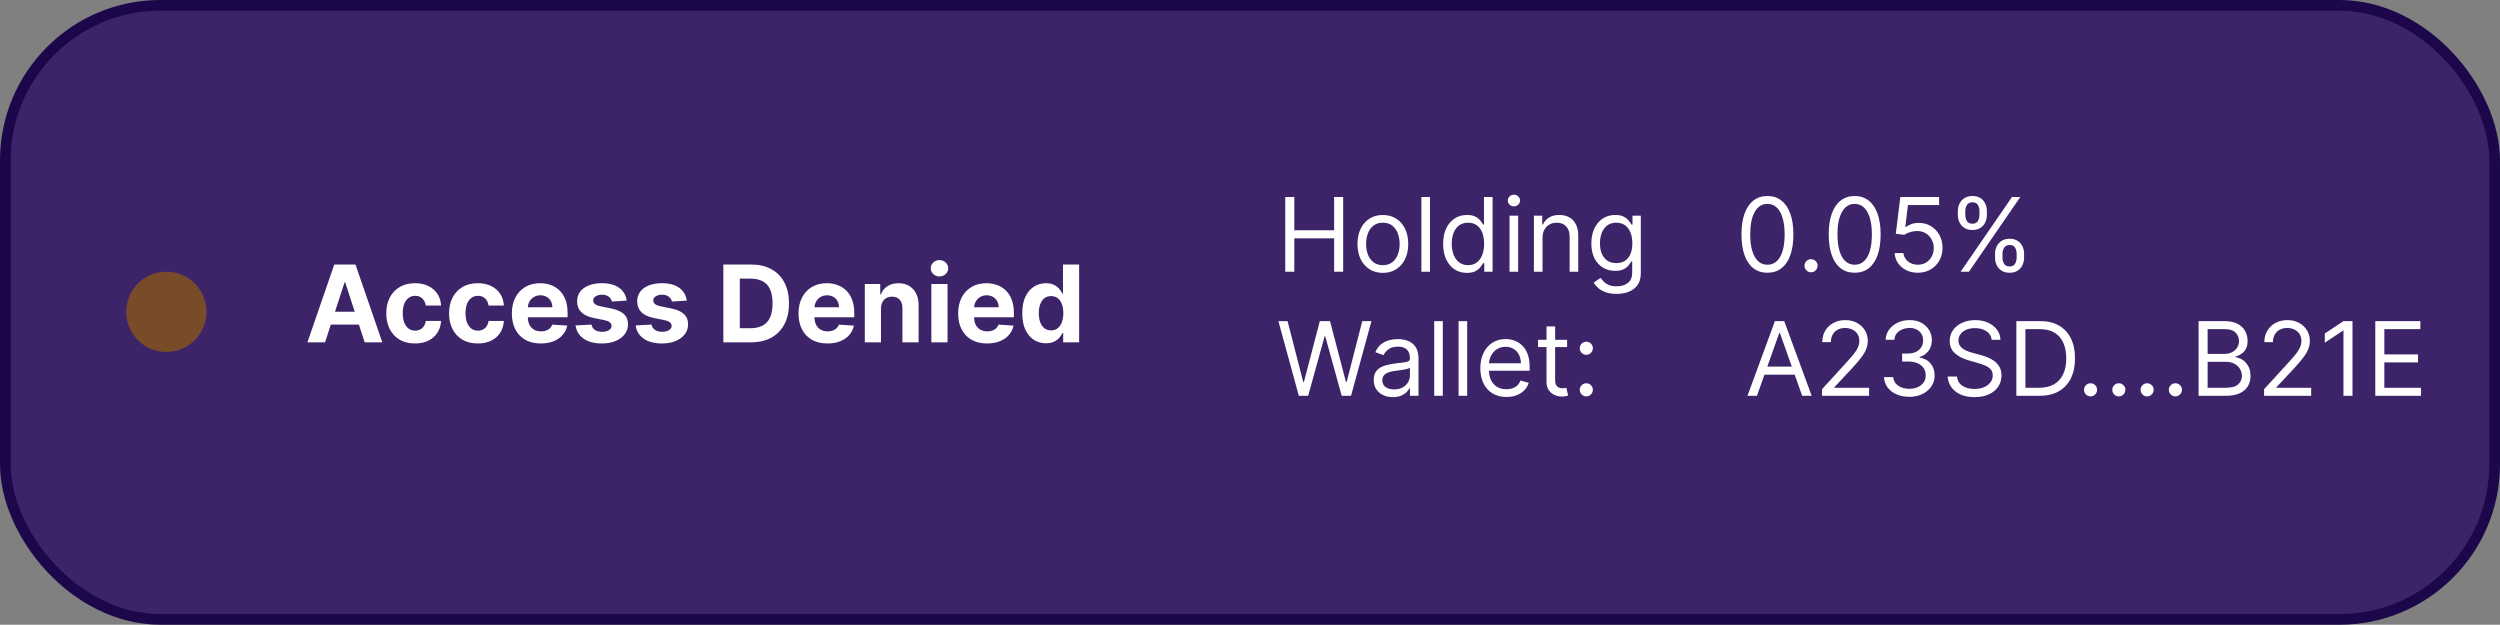 <svg width="2337" height="584" viewBox="0 0 2337 584" fill="none" xmlns="http://www.w3.org/2000/svg">
<rect x="0" y="0" width="2337" height="584" fill="#808080" stroke="none"/>
<rect x="5" y="5" width="2327" height="574" rx="145" fill="#3D2468" stroke="#1C074A" stroke-width="10"/>
<circle cx="155.5" cy="291.5" r="37.5" fill="#784C28"/>
<path d="M303.857 320H287.379L312.486 247.273H332.301L357.372 320H340.895L322.678 263.892H322.109L303.857 320ZM302.827 291.413H341.747V303.416H302.827V291.413ZM387.947 321.065C382.36 321.065 377.554 319.882 373.53 317.514C369.529 315.123 366.451 311.809 364.297 307.571C362.166 303.333 361.101 298.456 361.101 292.94C361.101 287.353 362.178 282.453 364.332 278.239C366.51 274.001 369.6 270.698 373.601 268.331C377.602 265.94 382.36 264.744 387.876 264.744C392.635 264.744 396.802 265.608 400.376 267.337C403.951 269.065 406.78 271.491 408.864 274.616C410.947 277.741 412.095 281.411 412.308 285.625H398.033C397.63 282.902 396.565 280.713 394.837 279.055C393.132 277.375 390.895 276.534 388.125 276.534C385.781 276.534 383.733 277.173 381.982 278.452C380.253 279.706 378.904 281.541 377.933 283.956C376.963 286.371 376.477 289.295 376.477 292.727C376.477 296.207 376.951 299.167 377.898 301.605C378.868 304.044 380.23 305.902 381.982 307.18C383.733 308.459 385.781 309.098 388.125 309.098C389.853 309.098 391.404 308.743 392.777 308.033C394.174 307.322 395.322 306.293 396.222 304.943C397.145 303.57 397.749 301.925 398.033 300.007H412.308C412.071 304.174 410.935 307.843 408.899 311.016C406.887 314.164 404.105 316.626 400.554 318.402C397.003 320.178 392.801 321.065 387.947 321.065ZM446.639 321.065C441.052 321.065 436.246 319.882 432.221 317.514C428.22 315.123 425.143 311.809 422.988 307.571C420.858 303.333 419.792 298.456 419.792 292.94C419.792 287.353 420.869 282.453 423.024 278.239C425.202 274.001 428.291 270.698 432.292 268.331C436.293 265.94 441.052 264.744 446.568 264.744C451.326 264.744 455.493 265.608 459.068 267.337C462.643 269.065 465.472 271.491 467.555 274.616C469.638 277.741 470.787 281.411 471 285.625H456.724C456.322 282.902 455.256 280.713 453.528 279.055C451.824 277.375 449.586 276.534 446.816 276.534C444.473 276.534 442.425 277.173 440.673 278.452C438.945 279.706 437.595 281.541 436.625 283.956C435.654 286.371 435.169 289.295 435.169 292.727C435.169 296.207 435.642 299.167 436.589 301.605C437.56 304.044 438.921 305.902 440.673 307.18C442.425 308.459 444.473 309.098 446.816 309.098C448.545 309.098 450.095 308.743 451.468 308.033C452.865 307.322 454.013 306.293 454.913 304.943C455.836 303.57 456.44 301.925 456.724 300.007H471C470.763 304.174 469.627 307.843 467.591 311.016C465.578 314.164 462.797 316.626 459.245 318.402C455.694 320.178 451.492 321.065 446.639 321.065ZM505.543 321.065C499.933 321.065 495.103 319.929 491.055 317.656C487.03 315.36 483.929 312.116 481.751 307.926C479.573 303.712 478.484 298.729 478.484 292.976C478.484 287.365 479.573 282.441 481.751 278.203C483.929 273.965 486.995 270.663 490.948 268.295C494.925 265.928 499.589 264.744 504.94 264.744C508.538 264.744 511.888 265.324 514.989 266.484C518.114 267.621 520.837 269.337 523.157 271.634C525.501 273.93 527.324 276.818 528.626 280.298C529.928 283.755 530.579 287.803 530.579 292.443V296.598H484.521V287.223H516.339C516.339 285.045 515.865 283.116 514.918 281.435C513.971 279.754 512.657 278.44 510.977 277.493C509.319 276.522 507.39 276.037 505.188 276.037C502.892 276.037 500.856 276.57 499.08 277.635C497.328 278.677 495.955 280.085 494.961 281.861C493.967 283.613 493.458 285.566 493.434 287.72V296.634C493.434 299.332 493.931 301.664 494.925 303.629C495.943 305.594 497.376 307.109 499.222 308.175C501.069 309.24 503.259 309.773 505.792 309.773C507.473 309.773 509.012 309.536 510.408 309.062C511.805 308.589 513.001 307.879 513.995 306.932C514.989 305.985 515.747 304.825 516.268 303.452L530.259 304.375C529.549 307.737 528.093 310.672 525.891 313.182C523.713 315.668 520.896 317.609 517.44 319.006C514.007 320.379 510.041 321.065 505.543 321.065ZM585.835 281.009L571.985 281.861C571.748 280.677 571.239 279.612 570.458 278.665C569.677 277.694 568.647 276.925 567.369 276.357C566.114 275.765 564.611 275.469 562.859 275.469C560.515 275.469 558.538 275.966 556.928 276.96C555.318 277.931 554.513 279.233 554.513 280.866C554.513 282.169 555.034 283.269 556.076 284.169C557.118 285.069 558.905 285.791 561.438 286.335L571.31 288.324C576.613 289.413 580.567 291.165 583.171 293.58C585.775 295.994 587.077 299.167 587.077 303.097C587.077 306.671 586.024 309.808 583.917 312.507C581.834 315.206 578.969 317.313 575.323 318.828C571.701 320.32 567.522 321.065 562.788 321.065C555.567 321.065 549.814 319.562 545.529 316.555C541.268 313.525 538.77 309.406 538.036 304.197L552.915 303.416C553.365 305.618 554.454 307.299 556.183 308.459C557.911 309.595 560.124 310.163 562.823 310.163C565.475 310.163 567.605 309.654 569.215 308.636C570.849 307.595 571.677 306.257 571.701 304.624C571.677 303.25 571.097 302.126 569.961 301.25C568.825 300.35 567.073 299.664 564.705 299.19L555.259 297.308C549.933 296.243 545.967 294.396 543.363 291.768C540.782 289.141 539.492 285.791 539.492 281.719C539.492 278.215 540.439 275.196 542.333 272.663C544.251 270.13 546.938 268.177 550.394 266.804C553.874 265.431 557.946 264.744 562.61 264.744C569.499 264.744 574.921 266.2 578.874 269.112C582.852 272.024 585.172 275.99 585.835 281.009ZM641.987 281.009L628.137 281.861C627.901 280.677 627.392 279.612 626.61 278.665C625.829 277.694 624.799 276.925 623.521 276.357C622.266 275.765 620.763 275.469 619.011 275.469C616.667 275.469 614.69 275.966 613.081 276.96C611.471 277.931 610.666 279.233 610.666 280.866C610.666 282.169 611.187 283.269 612.228 284.169C613.27 285.069 615.057 285.791 617.591 286.335L627.463 288.324C632.766 289.413 636.719 291.165 639.324 293.58C641.928 295.994 643.23 299.167 643.23 303.097C643.23 306.671 642.176 309.808 640.069 312.507C637.986 315.206 635.121 317.313 631.475 318.828C627.853 320.32 623.675 321.065 618.94 321.065C611.719 321.065 605.967 319.562 601.681 316.555C597.42 313.525 594.922 309.406 594.189 304.197L609.068 303.416C609.518 305.618 610.607 307.299 612.335 308.459C614.063 309.595 616.277 310.163 618.975 310.163C621.627 310.163 623.758 309.654 625.368 308.636C627.001 307.595 627.83 306.257 627.853 304.624C627.83 303.25 627.25 302.126 626.113 301.25C624.977 300.35 623.225 299.664 620.858 299.19L611.412 297.308C606.085 296.243 602.119 294.396 599.515 291.768C596.935 289.141 595.645 285.791 595.645 281.719C595.645 278.215 596.592 275.196 598.485 272.663C600.403 270.13 603.09 268.177 606.547 266.804C610.027 265.431 614.099 264.744 618.762 264.744C625.652 264.744 631.073 266.2 635.027 269.112C639.004 272.024 641.324 275.99 641.987 281.009ZM701.966 320H676.184V247.273H702.179C709.494 247.273 715.791 248.729 721.071 251.641C726.35 254.529 730.41 258.684 733.251 264.105C736.116 269.527 737.548 276.013 737.548 283.565C737.548 291.141 736.116 297.652 733.251 303.097C730.41 308.542 726.326 312.72 721 315.632C715.697 318.544 709.352 320 701.966 320ZM691.561 306.825H701.326C705.872 306.825 709.695 306.02 712.797 304.411C715.922 302.777 718.265 300.256 719.828 296.847C721.414 293.414 722.207 288.987 722.207 283.565C722.207 278.191 721.414 273.8 719.828 270.391C718.265 266.982 715.933 264.472 712.832 262.862C709.731 261.252 705.907 260.447 701.362 260.447H691.561V306.825ZM773.512 321.065C767.901 321.065 763.072 319.929 759.023 317.656C754.999 315.36 751.897 312.116 749.719 307.926C747.541 303.712 746.452 298.729 746.452 292.976C746.452 287.365 747.541 282.441 749.719 278.203C751.897 273.965 754.963 270.663 758.917 268.295C762.894 265.928 767.558 264.744 772.908 264.744C776.507 264.744 779.857 265.324 782.958 266.484C786.083 267.621 788.806 269.337 791.126 271.634C793.469 273.93 795.292 276.818 796.594 280.298C797.897 283.755 798.548 287.803 798.548 292.443V296.598H752.489V287.223H784.308C784.308 285.045 783.834 283.116 782.887 281.435C781.94 279.754 780.626 278.44 778.945 277.493C777.288 276.522 775.359 276.037 773.157 276.037C770.861 276.037 768.825 276.57 767.049 277.635C765.297 278.677 763.924 280.085 762.93 281.861C761.935 283.613 761.426 285.566 761.403 287.72V296.634C761.403 299.332 761.9 301.664 762.894 303.629C763.912 305.594 765.344 307.109 767.191 308.175C769.038 309.24 771.228 309.773 773.761 309.773C775.442 309.773 776.98 309.536 778.377 309.062C779.774 308.589 780.969 307.879 781.964 306.932C782.958 305.985 783.716 304.825 784.237 303.452L798.228 304.375C797.518 307.737 796.062 310.672 793.86 313.182C791.682 315.668 788.865 317.609 785.408 319.006C781.976 320.379 778.01 321.065 773.512 321.065ZM823.548 288.466V320H808.42V265.455H822.837V275.078H823.477C824.684 271.906 826.708 269.396 829.549 267.55C832.39 265.679 835.835 264.744 839.883 264.744C843.671 264.744 846.973 265.573 849.79 267.23C852.608 268.887 854.798 271.255 856.36 274.332C857.923 277.386 858.704 281.032 858.704 285.27V320H843.576V287.969C843.6 284.631 842.747 282.027 841.019 280.156C839.291 278.262 836.912 277.315 833.881 277.315C831.845 277.315 830.046 277.753 828.484 278.629C826.945 279.505 825.737 280.784 824.862 282.464C824.009 284.122 823.571 286.122 823.548 288.466ZM870.627 320V265.455H885.755V320H870.627ZM878.226 258.423C875.977 258.423 874.048 257.678 872.438 256.186C870.852 254.671 870.059 252.86 870.059 250.753C870.059 248.67 870.852 246.882 872.438 245.391C874.048 243.875 875.977 243.118 878.226 243.118C880.475 243.118 882.393 243.875 883.979 245.391C885.589 246.882 886.394 248.67 886.394 250.753C886.394 252.86 885.589 254.671 883.979 256.186C882.393 257.678 880.475 258.423 878.226 258.423ZM922.731 321.065C917.12 321.065 912.29 319.929 908.242 317.656C904.218 315.36 901.116 312.116 898.938 307.926C896.76 303.712 895.671 298.729 895.671 292.976C895.671 287.365 896.76 282.441 898.938 278.203C901.116 273.965 904.182 270.663 908.136 268.295C912.113 265.928 916.777 264.744 922.127 264.744C925.726 264.744 929.076 265.324 932.177 266.484C935.302 267.621 938.024 269.337 940.344 271.634C942.688 273.93 944.511 276.818 945.813 280.298C947.115 283.755 947.766 287.803 947.766 292.443V296.598H901.708V287.223H933.526C933.526 285.045 933.053 283.116 932.106 281.435C931.159 279.754 929.845 278.44 928.164 277.493C926.507 276.522 924.577 276.037 922.376 276.037C920.079 276.037 918.043 276.57 916.268 277.635C914.516 278.677 913.143 280.085 912.148 281.861C911.154 283.613 910.645 285.566 910.621 287.72V296.634C910.621 299.332 911.119 301.664 912.113 303.629C913.131 305.594 914.563 307.109 916.41 308.175C918.256 309.24 920.446 309.773 922.979 309.773C924.66 309.773 926.199 309.536 927.596 309.062C928.993 308.589 930.188 307.879 931.183 306.932C932.177 305.985 932.934 304.825 933.455 303.452L947.447 304.375C946.737 307.737 945.281 310.672 943.079 313.182C940.901 315.668 938.084 317.609 934.627 319.006C931.194 320.379 927.229 321.065 922.731 321.065ZM977.738 320.888C973.595 320.888 969.843 319.822 966.481 317.692C963.143 315.537 960.491 312.377 958.526 308.21C956.585 304.02 955.614 298.883 955.614 292.798C955.614 286.548 956.621 281.352 958.633 277.209C960.645 273.042 963.32 269.929 966.658 267.869C970.02 265.786 973.701 264.744 977.702 264.744C980.756 264.744 983.301 265.265 985.337 266.307C987.397 267.325 989.054 268.603 990.309 270.142C991.587 271.657 992.558 273.149 993.221 274.616H993.683V247.273H1008.77V320H993.86V311.264H993.221C992.511 312.779 991.504 314.283 990.202 315.774C988.924 317.242 987.255 318.461 985.195 319.432C983.159 320.402 980.674 320.888 977.738 320.888ZM982.532 308.849C984.97 308.849 987.03 308.187 988.711 306.861C990.415 305.511 991.718 303.629 992.617 301.214C993.54 298.8 994.002 295.971 994.002 292.727C994.002 289.484 993.552 286.667 992.653 284.276C991.753 281.884 990.451 280.038 988.746 278.736C987.042 277.434 984.97 276.783 982.532 276.783C980.046 276.783 977.951 277.457 976.246 278.807C974.542 280.156 973.252 282.027 972.376 284.418C971.5 286.809 971.062 289.579 971.062 292.727C971.062 295.9 971.5 298.705 972.376 301.143C973.275 303.558 974.566 305.452 976.246 306.825C977.951 308.175 980.046 308.849 982.532 308.849Z" fill="white"/>
<path d="M1201.45 254V184.182H1209.91V215.273H1247.14V184.182H1255.59V254H1247.14V222.773H1209.91V254H1201.45ZM1292.7 255.091C1287.97 255.091 1283.82 253.966 1280.26 251.716C1276.71 249.466 1273.94 246.318 1271.94 242.273C1269.96 238.227 1268.97 233.5 1268.97 228.091C1268.97 222.636 1269.96 217.875 1271.94 213.807C1273.94 209.739 1276.71 206.58 1280.26 204.33C1283.82 202.08 1287.97 200.955 1292.7 200.955C1297.43 200.955 1301.56 202.08 1305.11 204.33C1308.68 206.58 1311.45 209.739 1313.43 213.807C1315.43 217.875 1316.43 222.636 1316.43 228.091C1316.43 233.5 1315.43 238.227 1313.43 242.273C1311.45 246.318 1308.68 249.466 1305.11 251.716C1301.56 253.966 1297.43 255.091 1292.7 255.091ZM1292.7 247.864C1296.29 247.864 1299.24 246.943 1301.56 245.102C1303.88 243.261 1305.6 240.841 1306.71 237.841C1307.82 234.841 1308.38 231.591 1308.38 228.091C1308.38 224.591 1307.82 221.33 1306.71 218.307C1305.6 215.284 1303.88 212.841 1301.56 210.977C1299.24 209.114 1296.29 208.182 1292.7 208.182C1289.11 208.182 1286.15 209.114 1283.84 210.977C1281.52 212.841 1279.8 215.284 1278.69 218.307C1277.57 221.33 1277.02 224.591 1277.02 228.091C1277.02 231.591 1277.57 234.841 1278.69 237.841C1279.8 240.841 1281.52 243.261 1283.84 245.102C1286.15 246.943 1289.11 247.864 1292.7 247.864ZM1336.75 184.182V254H1328.71V184.182H1336.75ZM1371.26 255.091C1366.9 255.091 1363.05 253.989 1359.7 251.784C1356.36 249.557 1353.75 246.42 1351.86 242.375C1349.98 238.307 1349.03 233.5 1349.03 227.955C1349.03 222.455 1349.98 217.682 1351.86 213.636C1353.75 209.591 1356.38 206.466 1359.74 204.261C1363.1 202.057 1366.99 200.955 1371.4 200.955C1374.81 200.955 1377.5 201.523 1379.48 202.659C1381.48 203.773 1383 205.045 1384.05 206.477C1385.11 207.886 1385.94 209.045 1386.53 209.955H1387.22V184.182H1395.26V254H1387.49V245.955H1386.53C1385.94 246.909 1385.1 248.114 1384.01 249.568C1382.92 251 1381.36 252.284 1379.34 253.42C1377.32 254.534 1374.63 255.091 1371.26 255.091ZM1372.35 247.864C1375.58 247.864 1378.31 247.023 1380.53 245.341C1382.76 243.636 1384.45 241.284 1385.61 238.284C1386.77 235.261 1387.35 231.773 1387.35 227.818C1387.35 223.909 1386.78 220.489 1385.65 217.557C1384.51 214.602 1382.83 212.307 1380.6 210.67C1378.38 209.011 1375.63 208.182 1372.35 208.182C1368.94 208.182 1366.1 209.057 1363.83 210.807C1361.58 212.534 1359.89 214.886 1358.75 217.864C1357.64 220.818 1357.08 224.136 1357.08 227.818C1357.08 231.545 1357.65 234.932 1358.78 237.977C1359.94 241 1361.65 243.409 1363.9 245.205C1366.17 246.977 1368.99 247.864 1372.35 247.864ZM1411.11 254V201.636H1419.16V254H1411.11ZM1415.2 192.909C1413.64 192.909 1412.28 192.375 1411.15 191.307C1410.03 190.239 1409.48 188.955 1409.48 187.455C1409.48 185.955 1410.03 184.67 1411.15 183.602C1412.28 182.534 1413.64 182 1415.2 182C1416.77 182 1418.11 182.534 1419.23 183.602C1420.36 184.67 1420.93 185.955 1420.93 187.455C1420.93 188.955 1420.36 190.239 1419.23 191.307C1418.11 192.375 1416.77 192.909 1415.2 192.909ZM1441.94 222.5V254H1433.89V201.636H1441.67V209.818H1442.35C1443.58 207.159 1445.44 205.023 1447.94 203.409C1450.44 201.773 1453.67 200.955 1457.62 200.955C1461.17 200.955 1464.27 201.682 1466.93 203.136C1469.59 204.568 1471.66 206.75 1473.13 209.682C1474.61 212.591 1475.35 216.273 1475.35 220.727V254H1467.3V221.273C1467.3 217.159 1466.24 213.955 1464.1 211.659C1461.96 209.341 1459.03 208.182 1455.3 208.182C1452.74 208.182 1450.44 208.739 1448.42 209.852C1446.42 210.966 1444.84 212.591 1443.68 214.727C1442.52 216.864 1441.94 219.455 1441.94 222.5ZM1511.19 274.727C1507.3 274.727 1503.96 274.227 1501.16 273.227C1498.37 272.25 1496.04 270.955 1494.18 269.341C1492.34 267.75 1490.87 266.045 1489.78 264.227L1496.19 259.727C1496.91 260.682 1497.84 261.773 1498.95 263C1500.06 264.25 1501.59 265.33 1503.52 266.239C1505.47 267.17 1508.03 267.636 1511.19 267.636C1515.41 267.636 1518.9 266.614 1521.65 264.568C1524.4 262.523 1525.78 259.318 1525.78 254.955V244.318H1525.1C1524.51 245.273 1523.66 246.455 1522.57 247.864C1521.51 249.25 1519.96 250.489 1517.94 251.58C1515.94 252.648 1513.23 253.182 1509.82 253.182C1505.6 253.182 1501.8 252.182 1498.44 250.182C1495.1 248.182 1492.45 245.273 1490.49 241.455C1488.56 237.636 1487.6 233 1487.6 227.545C1487.6 222.182 1488.54 217.511 1490.43 213.534C1492.31 209.534 1494.94 206.443 1498.3 204.261C1501.66 202.057 1505.55 200.955 1509.96 200.955C1513.37 200.955 1516.07 201.523 1518.07 202.659C1520.1 203.773 1521.64 205.045 1522.71 206.477C1523.8 207.886 1524.64 209.045 1525.23 209.955H1526.05V201.636H1533.82V255.5C1533.82 260 1532.8 263.659 1530.76 266.477C1528.73 269.318 1526.01 271.398 1522.57 272.716C1519.16 274.057 1515.37 274.727 1511.19 274.727ZM1510.91 245.955C1514.14 245.955 1516.87 245.216 1519.1 243.739C1521.32 242.261 1523.02 240.136 1524.18 237.364C1525.34 234.591 1525.91 231.273 1525.91 227.409C1525.91 223.636 1525.35 220.307 1524.21 217.42C1523.07 214.534 1521.39 212.273 1519.16 210.636C1516.94 209 1514.19 208.182 1510.91 208.182C1507.51 208.182 1504.66 209.045 1502.39 210.773C1500.14 212.5 1498.45 214.818 1497.31 217.727C1496.2 220.636 1495.64 223.864 1495.64 227.409C1495.64 231.045 1496.21 234.261 1497.35 237.057C1498.51 239.83 1500.21 242.011 1502.46 243.602C1504.73 245.17 1507.55 245.955 1510.91 245.955ZM1652.19 254.955C1647.05 254.955 1642.68 253.557 1639.06 250.761C1635.45 247.943 1632.69 243.864 1630.78 238.523C1628.87 233.159 1627.91 226.682 1627.91 219.091C1627.91 211.545 1628.87 205.102 1630.78 199.761C1632.71 194.398 1635.48 190.307 1639.1 187.489C1642.73 184.648 1647.1 183.227 1652.19 183.227C1657.28 183.227 1661.63 184.648 1665.24 187.489C1668.88 190.307 1671.65 194.398 1673.56 199.761C1675.49 205.102 1676.46 211.545 1676.46 219.091C1676.46 226.682 1675.51 233.159 1673.6 238.523C1671.69 243.864 1668.93 247.943 1665.31 250.761C1661.7 253.557 1657.32 254.955 1652.19 254.955ZM1652.19 247.455C1657.28 247.455 1661.23 245 1664.05 240.091C1666.87 235.182 1668.28 228.182 1668.28 219.091C1668.28 213.045 1667.63 207.898 1666.34 203.648C1665.06 199.398 1663.22 196.159 1660.81 193.932C1658.43 191.705 1655.55 190.591 1652.19 190.591C1647.14 190.591 1643.2 193.08 1640.36 198.057C1637.52 203.011 1636.1 210.023 1636.1 219.091C1636.1 225.136 1636.73 230.273 1638.01 234.5C1639.28 238.727 1641.11 241.943 1643.49 244.148C1645.9 246.352 1648.8 247.455 1652.19 247.455ZM1692.98 254.545C1691.3 254.545 1689.85 253.943 1688.65 252.739C1687.44 251.534 1686.84 250.091 1686.84 248.409C1686.84 246.727 1687.44 245.284 1688.65 244.08C1689.85 242.875 1691.3 242.273 1692.98 242.273C1694.66 242.273 1696.1 242.875 1697.31 244.08C1698.51 245.284 1699.11 246.727 1699.11 248.409C1699.11 249.523 1698.83 250.545 1698.26 251.477C1697.72 252.409 1696.98 253.159 1696.05 253.727C1695.14 254.273 1694.11 254.545 1692.98 254.545ZM1733.75 254.955C1728.61 254.955 1724.24 253.557 1720.62 250.761C1717.01 247.943 1714.25 243.864 1712.34 238.523C1710.43 233.159 1709.48 226.682 1709.48 219.091C1709.48 211.545 1710.43 205.102 1712.34 199.761C1714.27 194.398 1717.05 190.307 1720.66 187.489C1724.3 184.648 1728.66 183.227 1733.75 183.227C1738.84 183.227 1743.19 184.648 1746.81 187.489C1750.44 190.307 1753.22 194.398 1755.12 199.761C1757.06 205.102 1758.02 211.545 1758.02 219.091C1758.02 226.682 1757.07 233.159 1755.16 238.523C1753.25 243.864 1750.49 247.943 1746.88 250.761C1743.26 253.557 1738.89 254.955 1733.75 254.955ZM1733.75 247.455C1738.84 247.455 1742.8 245 1745.61 240.091C1748.43 235.182 1749.84 228.182 1749.84 219.091C1749.84 213.045 1749.19 207.898 1747.9 203.648C1746.63 199.398 1744.78 196.159 1742.38 193.932C1739.99 191.705 1737.11 190.591 1733.75 190.591C1728.7 190.591 1724.76 193.08 1721.92 198.057C1719.08 203.011 1717.66 210.023 1717.66 219.091C1717.66 225.136 1718.3 230.273 1719.57 234.5C1720.84 238.727 1722.67 241.943 1725.06 244.148C1727.47 246.352 1730.36 247.455 1733.75 247.455ZM1792.8 254.955C1788.8 254.955 1785.19 254.159 1781.99 252.568C1778.78 250.977 1776.22 248.795 1774.28 246.023C1772.35 243.25 1771.3 240.091 1771.11 236.545H1779.3C1779.61 239.705 1781.05 242.318 1783.59 244.386C1786.16 246.432 1789.23 247.455 1792.8 247.455C1795.66 247.455 1798.2 246.784 1800.43 245.443C1802.68 244.102 1804.44 242.261 1805.72 239.92C1807.01 237.557 1807.66 234.886 1807.66 231.909C1807.66 228.864 1806.99 226.148 1805.65 223.761C1804.33 221.352 1802.51 219.455 1800.19 218.068C1797.88 216.682 1795.23 215.977 1792.25 215.955C1790.11 215.932 1787.92 216.261 1785.67 216.943C1783.42 217.602 1781.57 218.455 1780.11 219.5L1772.2 218.545L1776.43 184.182H1812.7V191.682H1783.52L1781.07 212.273H1781.48C1782.91 211.136 1784.7 210.193 1786.86 209.443C1789.02 208.693 1791.27 208.318 1793.61 208.318C1797.89 208.318 1801.69 209.341 1805.03 211.386C1808.4 213.409 1811.03 216.182 1812.94 219.705C1814.88 223.227 1815.84 227.25 1815.84 231.773C1815.84 236.227 1814.84 240.205 1812.84 243.705C1810.86 247.182 1808.14 249.932 1804.66 251.955C1801.18 253.955 1797.23 254.955 1792.8 254.955ZM1864.97 240.909V237.227C1864.97 234.682 1865.5 232.352 1866.54 230.239C1867.61 228.102 1869.16 226.398 1871.18 225.125C1873.22 223.83 1875.7 223.182 1878.61 223.182C1881.57 223.182 1884.04 223.83 1886.04 225.125C1888.04 226.398 1889.55 228.102 1890.58 230.239C1891.6 232.352 1892.11 234.682 1892.11 237.227V240.909C1892.11 243.455 1891.59 245.795 1890.54 247.932C1889.52 250.045 1888 251.75 1885.97 253.045C1883.97 254.318 1881.52 254.955 1878.61 254.955C1875.66 254.955 1873.17 254.318 1871.14 253.045C1869.12 251.75 1867.59 250.045 1866.54 247.932C1865.5 245.795 1864.97 243.455 1864.97 240.909ZM1871.93 237.227V240.909C1871.93 243.023 1872.43 244.92 1873.43 246.602C1874.43 248.261 1876.16 249.091 1878.61 249.091C1881 249.091 1882.68 248.261 1883.66 246.602C1884.66 244.92 1885.16 243.023 1885.16 240.909V237.227C1885.16 235.114 1884.68 233.227 1883.72 231.568C1882.77 229.886 1881.07 229.045 1878.61 229.045C1876.22 229.045 1874.51 229.886 1873.46 231.568C1872.44 233.227 1871.93 235.114 1871.93 237.227ZM1830.2 200.955V197.273C1830.2 194.727 1830.72 192.398 1831.77 190.284C1832.84 188.148 1834.38 186.443 1836.41 185.17C1838.45 183.875 1840.93 183.227 1843.84 183.227C1846.79 183.227 1849.27 183.875 1851.27 185.17C1853.27 186.443 1854.78 188.148 1855.8 190.284C1856.83 192.398 1857.34 194.727 1857.34 197.273V200.955C1857.34 203.5 1856.82 205.841 1855.77 207.977C1854.75 210.091 1853.22 211.795 1851.2 213.091C1849.2 214.364 1846.75 215 1843.84 215C1840.88 215 1838.39 214.364 1836.37 213.091C1834.35 211.795 1832.82 210.091 1831.77 207.977C1830.72 205.841 1830.2 203.5 1830.2 200.955ZM1837.16 197.273V200.955C1837.16 203.068 1837.66 204.966 1838.66 206.648C1839.66 208.307 1841.38 209.136 1843.84 209.136C1846.22 209.136 1847.91 208.307 1848.88 206.648C1849.88 204.966 1850.38 203.068 1850.38 200.955V197.273C1850.38 195.159 1849.91 193.273 1848.95 191.614C1848 189.932 1846.29 189.091 1843.84 189.091C1841.45 189.091 1839.74 189.932 1838.69 191.614C1837.67 193.273 1837.16 195.159 1837.16 197.273ZM1832.79 254L1880.79 184.182H1888.57L1840.57 254H1832.79ZM1214.14 370L1195.05 300.182H1203.64L1218.23 357.045H1218.91L1233.77 300.182H1243.32L1258.18 357.045H1258.86L1273.45 300.182H1282.05L1262.95 370H1254.23L1238.82 314.364H1238.27L1222.86 370H1214.14ZM1302.02 371.227C1298.7 371.227 1295.69 370.602 1292.99 369.352C1290.28 368.08 1288.14 366.25 1286.55 363.864C1284.95 361.455 1284.16 358.545 1284.16 355.136C1284.16 352.136 1284.75 349.705 1285.93 347.841C1287.11 345.955 1288.69 344.477 1290.67 343.409C1292.65 342.341 1294.83 341.545 1297.22 341.023C1299.63 340.477 1302.05 340.045 1304.48 339.727C1307.66 339.318 1310.24 339.011 1312.22 338.807C1314.22 338.58 1315.67 338.205 1316.58 337.682C1317.51 337.159 1317.98 336.25 1317.98 334.955V334.682C1317.98 331.318 1317.06 328.705 1315.22 326.841C1313.4 324.977 1310.64 324.045 1306.93 324.045C1303.09 324.045 1300.08 324.886 1297.9 326.568C1295.72 328.25 1294.18 330.045 1293.3 331.955L1285.66 329.227C1287.02 326.045 1288.84 323.568 1291.11 321.795C1293.41 320 1295.91 318.75 1298.61 318.045C1301.34 317.318 1304.02 316.955 1306.66 316.955C1308.34 316.955 1310.27 317.159 1312.45 317.568C1314.66 317.955 1316.78 318.761 1318.83 319.989C1320.9 321.216 1322.61 323.068 1323.98 325.545C1325.34 328.023 1326.02 331.341 1326.02 335.5V370H1317.98V362.909H1317.57C1317.02 364.045 1316.11 365.261 1314.84 366.557C1313.57 367.852 1311.88 368.955 1309.76 369.864C1307.65 370.773 1305.07 371.227 1302.02 371.227ZM1303.25 364C1306.43 364 1309.11 363.375 1311.3 362.125C1313.5 360.875 1315.16 359.261 1316.27 357.284C1317.41 355.307 1317.98 353.227 1317.98 351.045V343.682C1317.64 344.091 1316.89 344.466 1315.73 344.807C1314.59 345.125 1313.27 345.409 1311.77 345.659C1310.3 345.886 1308.85 346.091 1307.44 346.273C1306.06 346.432 1304.93 346.568 1304.07 346.682C1301.98 346.955 1300.02 347.398 1298.2 348.011C1296.41 348.602 1294.95 349.5 1293.84 350.705C1292.75 351.886 1292.2 353.5 1292.2 355.545C1292.2 358.341 1293.24 360.455 1295.31 361.886C1297.4 363.295 1300.05 364 1303.25 364ZM1348.75 300.182V370H1340.71V300.182H1348.75ZM1371.53 300.182V370H1363.49V300.182H1371.53ZM1408.22 371.091C1403.18 371.091 1398.83 369.977 1395.17 367.75C1391.53 365.5 1388.72 362.364 1386.75 358.341C1384.79 354.295 1383.82 349.591 1383.82 344.227C1383.82 338.864 1384.79 334.136 1386.75 330.045C1388.72 325.932 1391.47 322.727 1395 320.432C1398.54 318.114 1402.68 316.955 1407.41 316.955C1410.13 316.955 1412.83 317.409 1415.49 318.318C1418.14 319.227 1420.57 320.705 1422.75 322.75C1424.93 324.773 1426.67 327.455 1427.96 330.795C1429.26 334.136 1429.91 338.25 1429.91 343.136V346.545H1389.54V339.591H1421.72C1421.72 336.636 1421.13 334 1419.95 331.682C1418.79 329.364 1417.13 327.534 1414.97 326.193C1412.84 324.852 1410.32 324.182 1407.41 324.182C1404.2 324.182 1401.43 324.977 1399.09 326.568C1396.77 328.136 1394.99 330.182 1393.74 332.705C1392.49 335.227 1391.86 337.932 1391.86 340.818V345.455C1391.86 349.409 1392.54 352.761 1393.91 355.511C1395.29 358.239 1397.21 360.318 1399.67 361.75C1402.12 363.159 1404.97 363.864 1408.22 363.864C1410.34 363.864 1412.25 363.568 1413.95 362.977C1415.68 362.364 1417.17 361.455 1418.42 360.25C1419.67 359.023 1420.63 357.5 1421.32 355.682L1429.09 357.864C1428.27 360.5 1426.89 362.818 1424.96 364.818C1423.03 366.795 1420.64 368.341 1417.8 369.455C1414.96 370.545 1411.77 371.091 1408.22 371.091ZM1464.92 317.636V324.455H1437.78V317.636H1464.92ZM1445.69 305.091H1453.74V355C1453.74 357.273 1454.07 358.977 1454.72 360.114C1455.41 361.227 1456.27 361.977 1457.32 362.364C1458.38 362.727 1459.51 362.909 1460.69 362.909C1461.58 362.909 1462.3 362.864 1462.87 362.773C1463.44 362.659 1463.89 362.568 1464.24 362.5L1465.87 369.727C1465.33 369.932 1464.57 370.136 1463.59 370.341C1462.61 370.568 1461.37 370.682 1459.87 370.682C1457.6 370.682 1455.37 370.193 1453.19 369.216C1451.03 368.239 1449.24 366.75 1447.8 364.75C1446.39 362.75 1445.69 360.227 1445.69 357.182V305.091ZM1482.88 370.545C1481.2 370.545 1479.76 369.943 1478.55 368.739C1477.35 367.534 1476.75 366.091 1476.75 364.409C1476.75 362.727 1477.35 361.284 1478.55 360.08C1479.76 358.875 1481.2 358.273 1482.88 358.273C1484.57 358.273 1486.01 358.875 1487.21 360.08C1488.42 361.284 1489.02 362.727 1489.02 364.409C1489.02 365.523 1488.74 366.545 1488.17 367.477C1487.62 368.409 1486.88 369.159 1485.95 369.727C1485.04 370.273 1484.02 370.545 1482.88 370.545ZM1482.88 331.682C1481.2 331.682 1479.76 331.08 1478.55 329.875C1477.35 328.67 1476.75 327.227 1476.75 325.545C1476.75 323.864 1477.35 322.42 1478.55 321.216C1479.76 320.011 1481.2 319.409 1482.88 319.409C1484.57 319.409 1486.01 320.011 1487.21 321.216C1488.42 322.42 1489.02 323.864 1489.02 325.545C1489.02 326.659 1488.74 327.682 1488.17 328.614C1487.62 329.545 1486.88 330.295 1485.95 330.864C1485.04 331.409 1484.02 331.682 1482.88 331.682ZM1642.41 370H1633.55L1659.18 300.182H1667.91L1693.55 370H1684.68L1663.82 311.227H1663.28L1642.41 370ZM1645.68 342.727H1681.41V350.227H1645.68V342.727ZM1703.2 370V363.864L1726.24 338.636C1728.95 335.682 1731.17 333.114 1732.92 330.932C1734.67 328.727 1735.97 326.659 1736.81 324.727C1737.67 322.773 1738.11 320.727 1738.11 318.591C1738.11 316.136 1737.51 314.011 1736.33 312.216C1735.17 310.42 1733.58 309.034 1731.56 308.057C1729.54 307.08 1727.26 306.591 1724.74 306.591C1722.06 306.591 1719.72 307.148 1717.72 308.261C1715.74 309.352 1714.21 310.886 1713.12 312.864C1712.05 314.841 1711.51 317.159 1711.51 319.818H1703.47C1703.47 315.727 1704.41 312.136 1706.3 309.045C1708.18 305.955 1710.75 303.545 1714 301.818C1717.28 300.091 1720.95 299.227 1725.01 299.227C1729.11 299.227 1732.73 300.091 1735.89 301.818C1739.05 303.545 1741.53 305.875 1743.32 308.807C1745.12 311.739 1746.01 315 1746.01 318.591C1746.01 321.159 1745.55 323.67 1744.62 326.125C1743.71 328.557 1742.12 331.273 1739.84 334.273C1737.59 337.25 1734.47 340.886 1730.47 345.182L1714.79 361.955V362.5H1747.24V370H1703.2ZM1784.91 370.955C1780.41 370.955 1776.4 370.182 1772.88 368.636C1769.38 367.091 1766.59 364.943 1764.53 362.193C1762.48 359.42 1761.37 356.205 1761.18 352.545H1769.78C1769.96 354.795 1770.73 356.739 1772.09 358.375C1773.46 359.989 1775.24 361.239 1777.45 362.125C1779.65 363.011 1782.09 363.455 1784.78 363.455C1787.78 363.455 1790.43 362.932 1792.75 361.886C1795.07 360.841 1796.89 359.386 1798.21 357.523C1799.53 355.659 1800.18 353.5 1800.18 351.045C1800.18 348.477 1799.55 346.216 1798.28 344.261C1797 342.284 1795.14 340.739 1792.68 339.625C1790.23 338.511 1787.23 337.955 1783.68 337.955H1778.09V330.455H1783.68C1786.46 330.455 1788.89 329.955 1790.98 328.955C1793.09 327.955 1794.74 326.545 1795.92 324.727C1797.13 322.909 1797.73 320.773 1797.73 318.318C1797.73 315.955 1797.21 313.898 1796.16 312.148C1795.12 310.398 1793.64 309.034 1791.73 308.057C1789.84 307.08 1787.62 306.591 1785.05 306.591C1782.64 306.591 1780.37 307.034 1778.23 307.92C1776.12 308.784 1774.39 310.045 1773.05 311.705C1771.71 313.341 1770.98 315.318 1770.87 317.636H1762.68C1762.82 313.977 1763.92 310.773 1765.99 308.023C1768.06 305.25 1770.76 303.091 1774.11 301.545C1777.47 300 1781.16 299.227 1785.18 299.227C1789.5 299.227 1793.21 300.102 1796.3 301.852C1799.39 303.58 1801.76 305.864 1803.42 308.705C1805.08 311.545 1805.91 314.614 1805.91 317.909C1805.91 321.841 1804.88 325.193 1802.81 327.966C1800.76 330.739 1797.98 332.659 1794.46 333.727V334.273C1798.87 335 1802.31 336.875 1804.79 339.898C1807.26 342.898 1808.5 346.614 1808.5 351.045C1808.5 354.841 1807.47 358.25 1805.4 361.273C1803.36 364.273 1800.56 366.636 1797.01 368.364C1793.47 370.091 1789.43 370.955 1784.91 370.955ZM1861.86 317.636C1861.45 314.182 1859.79 311.5 1856.88 309.591C1853.97 307.682 1850.4 306.727 1846.17 306.727C1843.08 306.727 1840.38 307.227 1838.06 308.227C1835.76 309.227 1833.97 310.602 1832.67 312.352C1831.4 314.102 1830.76 316.091 1830.76 318.318C1830.76 320.182 1831.21 321.784 1832.09 323.125C1833 324.443 1834.16 325.545 1835.57 326.432C1836.98 327.295 1838.46 328.011 1840 328.58C1841.55 329.125 1842.97 329.568 1844.26 329.909L1851.36 331.818C1853.17 332.295 1855.2 332.955 1857.42 333.795C1859.67 334.636 1861.82 335.784 1863.87 337.239C1865.93 338.67 1867.64 340.511 1868.98 342.761C1870.32 345.011 1870.99 347.773 1870.99 351.045C1870.99 354.818 1870 358.227 1868.03 361.273C1866.07 364.318 1863.21 366.739 1859.43 368.534C1855.68 370.33 1851.13 371.227 1845.76 371.227C1840.76 371.227 1836.43 370.42 1832.78 368.807C1829.14 367.193 1826.28 364.943 1824.18 362.057C1822.12 359.17 1820.95 355.818 1820.67 352H1829.4C1829.63 354.636 1830.51 356.818 1832.06 358.545C1833.63 360.25 1835.61 361.523 1837.99 362.364C1840.4 363.182 1842.99 363.591 1845.76 363.591C1848.99 363.591 1851.89 363.068 1854.46 362.023C1857.03 360.955 1859.06 359.477 1860.56 357.591C1862.06 355.682 1862.81 353.455 1862.81 350.909C1862.81 348.591 1862.16 346.705 1860.87 345.25C1859.57 343.795 1857.87 342.614 1855.75 341.705C1853.64 340.795 1851.36 340 1848.9 339.318L1840.31 336.864C1834.86 335.295 1830.54 333.057 1827.36 330.148C1824.17 327.239 1822.58 323.432 1822.58 318.727C1822.58 314.818 1823.64 311.409 1825.75 308.5C1827.89 305.568 1830.75 303.295 1834.34 301.682C1837.96 300.045 1841.99 299.227 1846.45 299.227C1850.95 299.227 1854.95 300.034 1858.45 301.648C1861.95 303.239 1864.72 305.42 1866.76 308.193C1868.83 310.966 1869.92 314.114 1870.04 317.636H1861.86ZM1906.44 370H1884.89V300.182H1907.39C1914.16 300.182 1919.96 301.58 1924.78 304.375C1929.6 307.148 1933.29 311.136 1935.86 316.341C1938.43 321.523 1939.71 327.727 1939.71 334.955C1939.71 342.227 1938.41 348.489 1935.82 353.739C1933.23 358.966 1929.46 362.989 1924.51 365.807C1919.55 368.602 1913.53 370 1906.44 370ZM1893.35 362.5H1905.89C1911.66 362.5 1916.45 361.386 1920.24 359.159C1924.04 356.932 1926.87 353.761 1928.73 349.648C1930.6 345.534 1931.53 340.636 1931.53 334.955C1931.53 329.318 1930.61 324.466 1928.77 320.398C1926.93 316.307 1924.18 313.17 1920.52 310.989C1916.86 308.784 1912.3 307.682 1906.85 307.682H1893.35V362.5ZM1954.26 370.545C1952.58 370.545 1951.13 369.943 1949.93 368.739C1948.72 367.534 1948.12 366.091 1948.12 364.409C1948.12 362.727 1948.72 361.284 1949.93 360.08C1951.13 358.875 1952.58 358.273 1954.26 358.273C1955.94 358.273 1957.38 358.875 1958.59 360.08C1959.79 361.284 1960.39 362.727 1960.39 364.409C1960.39 365.523 1960.11 366.545 1959.54 367.477C1959 368.409 1958.26 369.159 1957.33 369.727C1956.42 370.273 1955.39 370.545 1954.26 370.545ZM1980.7 370.545C1979.01 370.545 1977.57 369.943 1976.37 368.739C1975.16 367.534 1974.56 366.091 1974.56 364.409C1974.56 362.727 1975.16 361.284 1976.37 360.08C1977.57 358.875 1979.01 358.273 1980.7 358.273C1982.38 358.273 1983.82 358.875 1985.03 360.08C1986.23 361.284 1986.83 362.727 1986.83 364.409C1986.83 365.523 1986.55 366.545 1985.98 367.477C1985.43 368.409 1984.7 369.159 1983.76 369.727C1982.86 370.273 1981.83 370.545 1980.7 370.545ZM2007.13 370.545C2005.45 370.545 2004.01 369.943 2002.8 368.739C2001.6 367.534 2001 366.091 2001 364.409C2001 362.727 2001.6 361.284 2002.8 360.08C2004.01 358.875 2005.45 358.273 2007.13 358.273C2008.82 358.273 2010.26 358.875 2011.46 360.08C2012.67 361.284 2013.27 362.727 2013.27 364.409C2013.27 365.523 2012.99 366.545 2012.42 367.477C2011.87 368.409 2011.13 369.159 2010.2 369.727C2009.29 370.273 2008.27 370.545 2007.13 370.545ZM2033.57 370.545C2031.89 370.545 2030.45 369.943 2029.24 368.739C2028.04 367.534 2027.43 366.091 2027.43 364.409C2027.43 362.727 2028.04 361.284 2029.24 360.08C2030.45 358.875 2031.89 358.273 2033.57 358.273C2035.25 358.273 2036.7 358.875 2037.9 360.08C2039.11 361.284 2039.71 362.727 2039.71 364.409C2039.71 365.523 2039.42 366.545 2038.86 367.477C2038.31 368.409 2037.57 369.159 2036.64 369.727C2035.73 370.273 2034.71 370.545 2033.57 370.545ZM2055.24 370V300.182H2079.64C2084.51 300.182 2088.52 301.023 2091.68 302.705C2094.84 304.364 2097.19 306.602 2098.74 309.42C2100.28 312.216 2101.05 315.318 2101.05 318.727C2101.05 321.727 2100.52 324.205 2099.45 326.159C2098.41 328.114 2097.02 329.659 2095.29 330.795C2093.59 331.932 2091.74 332.773 2089.74 333.318V334C2091.87 334.136 2094.02 334.886 2096.18 336.25C2098.34 337.614 2100.14 339.568 2101.6 342.114C2103.05 344.659 2103.78 347.773 2103.78 351.455C2103.78 354.955 2102.99 358.102 2101.39 360.898C2099.8 363.693 2097.29 365.909 2093.86 367.545C2090.43 369.182 2085.96 370 2080.46 370H2055.24ZM2063.69 362.5H2080.46C2085.99 362.5 2089.91 361.432 2092.22 359.295C2094.57 357.136 2095.74 354.523 2095.74 351.455C2095.74 349.091 2095.13 346.909 2093.93 344.909C2092.72 342.886 2091.01 341.273 2088.78 340.068C2086.55 338.841 2083.92 338.227 2080.87 338.227H2063.69V362.5ZM2063.69 330.864H2079.37C2081.92 330.864 2084.21 330.364 2086.26 329.364C2088.33 328.364 2089.96 326.955 2091.17 325.136C2092.39 323.318 2093.01 321.182 2093.01 318.727C2093.01 315.659 2091.94 313.057 2089.8 310.92C2087.67 308.761 2084.28 307.682 2079.64 307.682H2063.69V330.864ZM2116.45 370V363.864L2139.49 338.636C2142.2 335.682 2144.42 333.114 2146.17 330.932C2147.92 328.727 2149.22 326.659 2150.06 324.727C2150.92 322.773 2151.36 320.727 2151.36 318.591C2151.36 316.136 2150.76 314.011 2149.58 312.216C2148.42 310.42 2146.83 309.034 2144.81 308.057C2142.79 307.08 2140.51 306.591 2137.99 306.591C2135.31 306.591 2132.97 307.148 2130.97 308.261C2128.99 309.352 2127.46 310.886 2126.37 312.864C2125.3 314.841 2124.76 317.159 2124.76 319.818H2116.72C2116.72 315.727 2117.66 312.136 2119.55 309.045C2121.43 305.955 2124 303.545 2127.25 301.818C2130.53 300.091 2134.2 299.227 2138.26 299.227C2142.36 299.227 2145.98 300.091 2149.14 301.818C2152.3 303.545 2154.78 305.875 2156.57 308.807C2158.37 311.739 2159.26 315 2159.26 318.591C2159.26 321.159 2158.8 323.67 2157.87 326.125C2156.96 328.557 2155.37 331.273 2153.09 334.273C2150.84 337.25 2147.72 340.886 2143.72 345.182L2128.04 361.955V362.5H2160.49V370H2116.45ZM2199.12 300.182V370H2190.66V309.045H2190.25L2173.21 320.364V311.773L2190.66 300.182H2199.12ZM2220.42 370V300.182H2262.56V307.682H2228.88V331.273H2260.38V338.773H2228.88V362.5H2263.11V370H2220.42Z" fill="white"/>
</svg>
